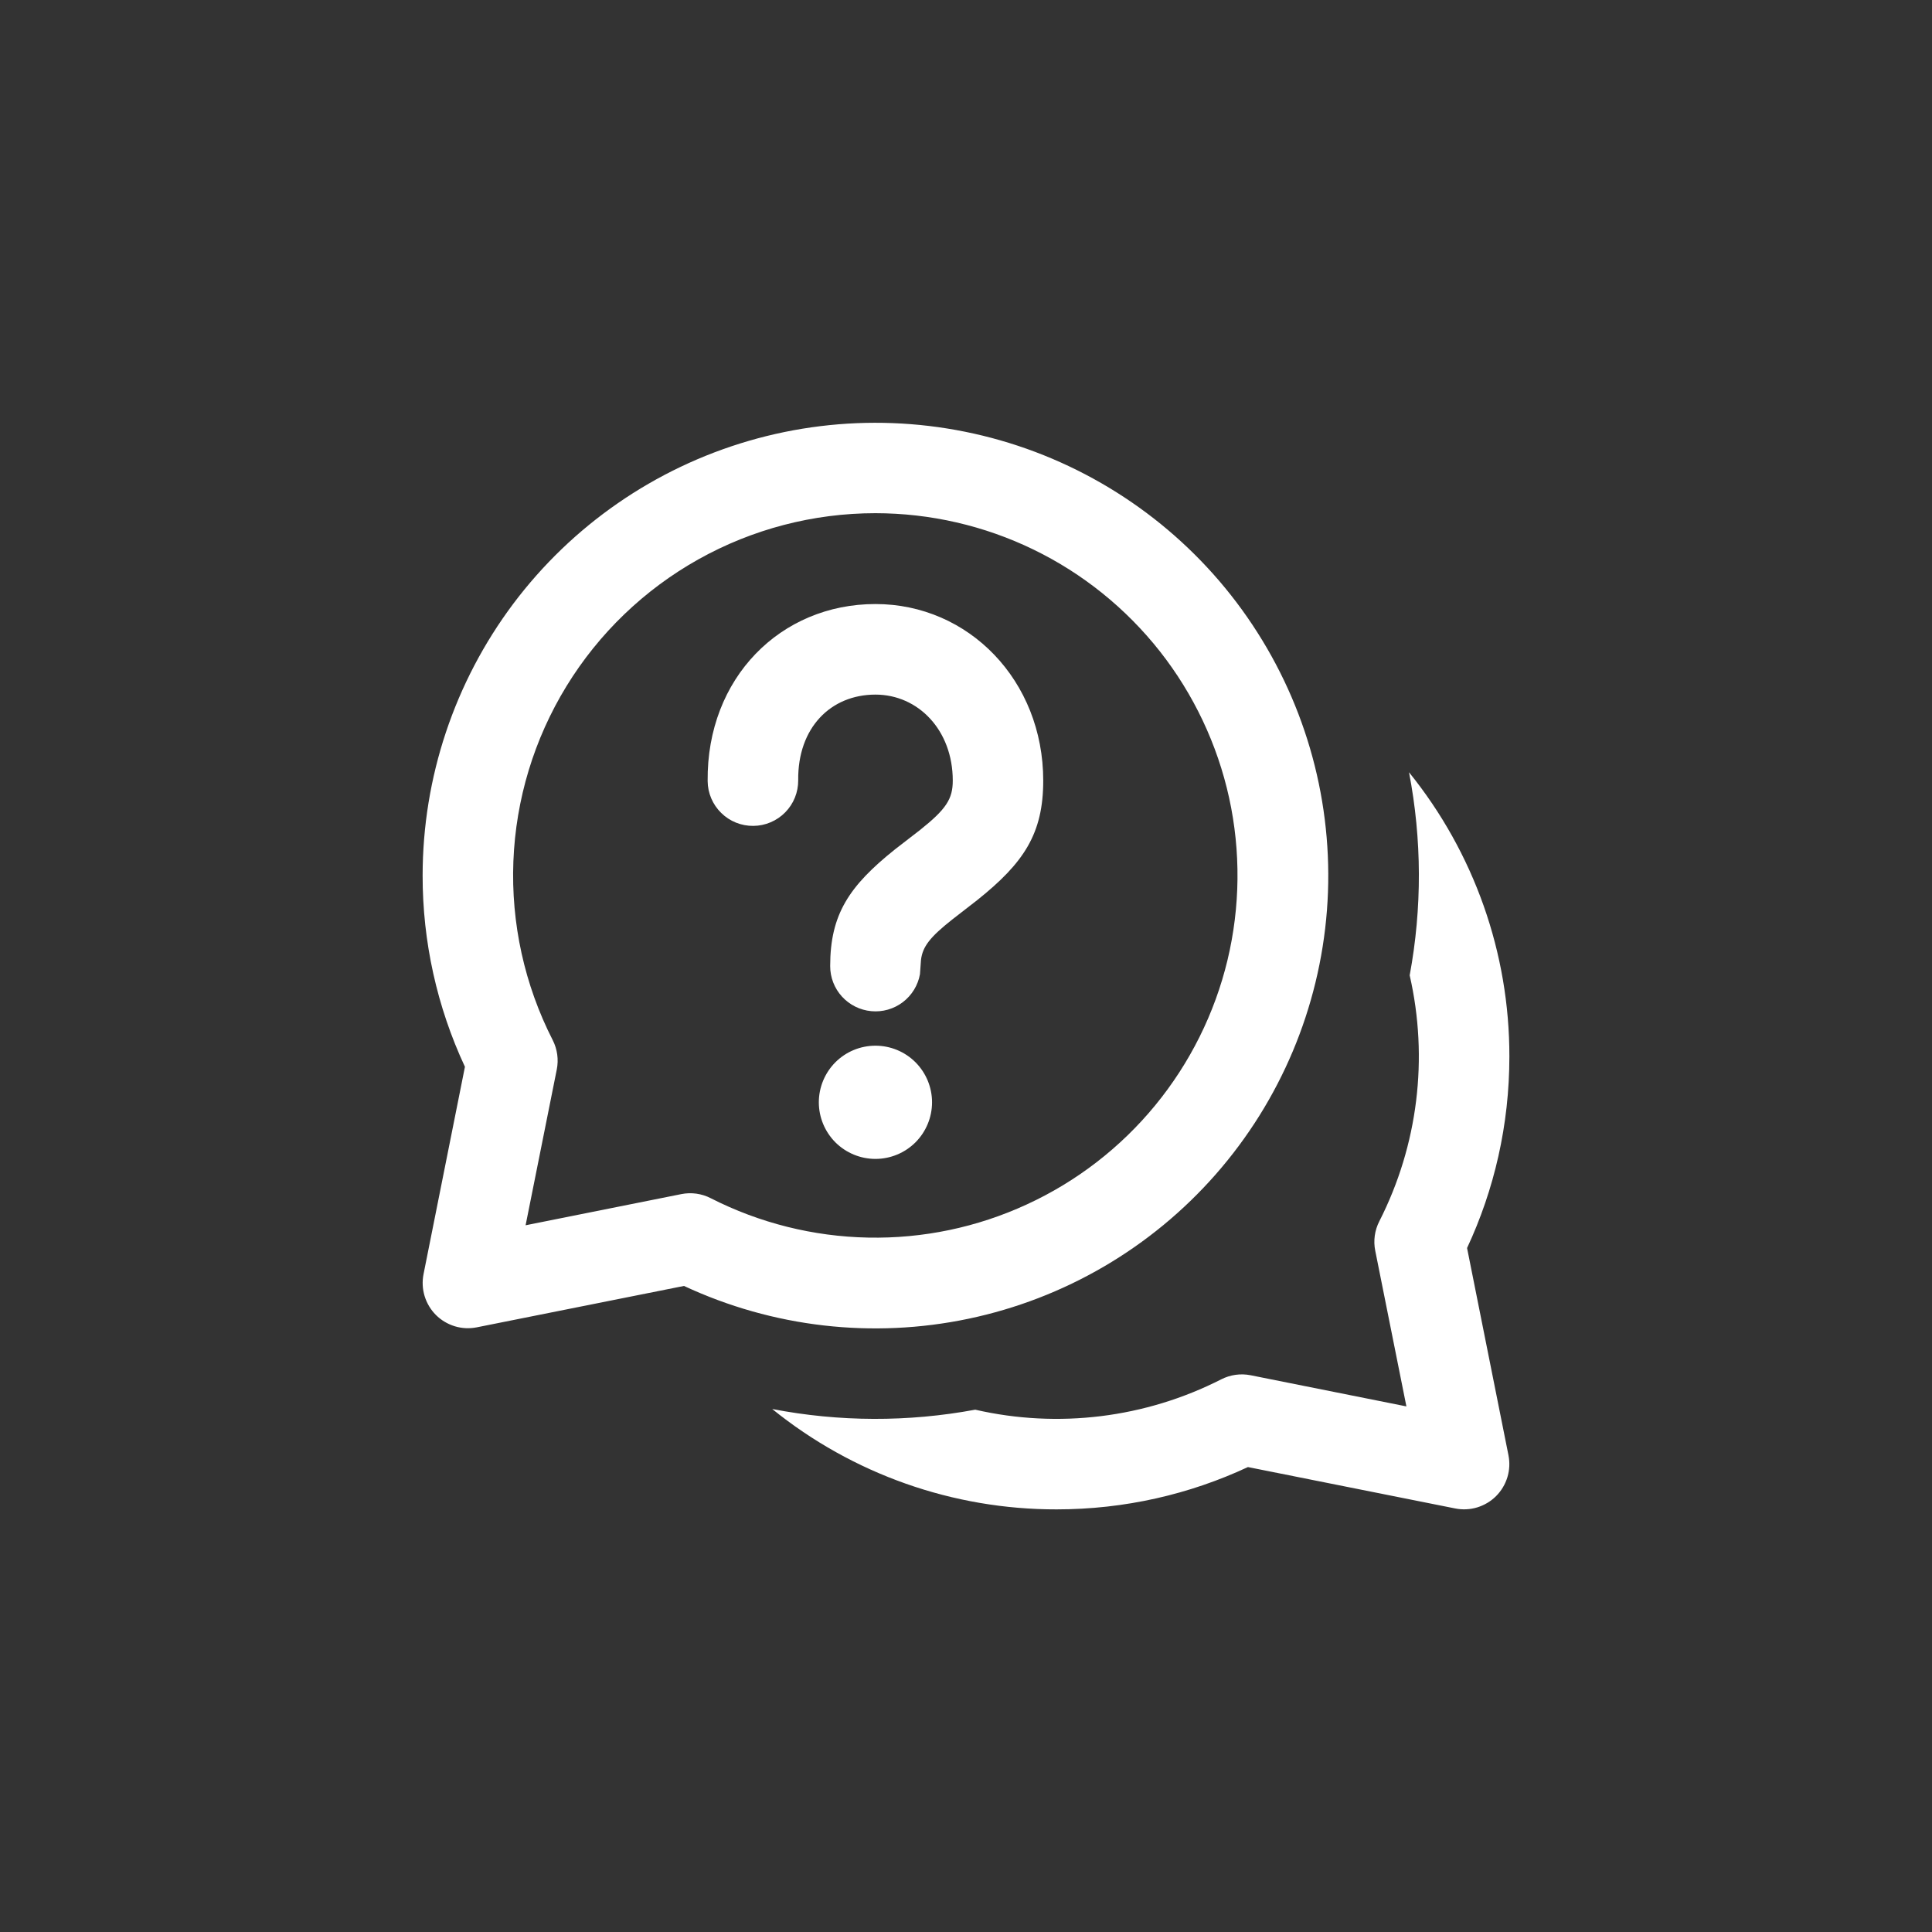 <svg width="40" height="40" viewBox="0 0 40 40" fill="none" xmlns="http://www.w3.org/2000/svg">
<rect x="0" y="0" width="40" height="40" fill="#333333" stroke="none"/>
<path d="M18.125 21.65C18.436 21.65 18.734 21.773 18.954 21.993C19.173 22.213 19.297 22.511 19.297 22.822C19.297 23.133 19.173 23.431 18.954 23.651C18.734 23.87 18.436 23.994 18.125 23.994C17.814 23.994 17.516 23.87 17.296 23.651C17.077 23.431 16.953 23.133 16.953 22.822C16.953 22.511 17.077 22.213 17.296 21.993C17.516 21.773 17.814 21.65 18.125 21.65V21.65ZM18.125 12.506C20.058 12.506 21.599 14.092 21.599 16.162C21.599 17.261 21.198 17.864 20.236 18.633L19.717 19.036C19.256 19.4 19.1 19.599 19.068 19.876L19.047 20.169C19.006 20.399 18.879 20.606 18.693 20.748C18.506 20.89 18.274 20.957 18.04 20.935C17.807 20.914 17.59 20.806 17.432 20.633C17.274 20.46 17.187 20.234 17.188 20C17.188 18.931 17.581 18.343 18.53 17.585L19.051 17.182C19.591 16.751 19.726 16.541 19.726 16.162C19.726 15.116 19.01 14.381 18.125 14.381C17.199 14.381 16.514 15.067 16.526 16.152C16.528 16.401 16.432 16.641 16.258 16.818C16.172 16.906 16.069 16.976 15.956 17.024C15.842 17.073 15.721 17.098 15.598 17.099C15.349 17.102 15.109 17.006 14.932 16.831C14.754 16.657 14.653 16.42 14.651 16.171C14.63 14.037 16.16 12.506 18.125 12.506V12.506ZM8.75 18.125C8.751 16.096 9.41 14.123 10.627 12.5C11.845 10.878 13.557 9.694 15.505 9.127C17.452 8.56 19.532 8.64 21.43 9.355C23.328 10.071 24.944 11.382 26.033 13.094C27.123 14.805 27.628 16.823 27.473 18.846C27.317 20.869 26.51 22.787 25.172 24.312C23.834 25.837 22.038 26.886 20.052 27.303C18.067 27.72 16 27.482 14.161 26.624L9.871 27.481C9.72 27.511 9.564 27.504 9.416 27.459C9.269 27.414 9.134 27.334 9.025 27.225C8.916 27.116 8.836 26.981 8.791 26.834C8.746 26.686 8.739 26.53 8.769 26.379L9.626 22.087C9.047 20.846 8.748 19.494 8.75 18.125V18.125ZM18.125 10.625C16.841 10.625 15.579 10.954 14.459 11.581C13.339 12.208 12.398 13.113 11.728 14.207C11.057 15.302 10.679 16.55 10.629 17.833C10.579 19.116 10.859 20.39 11.443 21.534C11.539 21.722 11.569 21.938 11.527 22.145L10.882 25.368L14.105 24.723C14.312 24.681 14.528 24.711 14.716 24.808C15.726 25.322 16.84 25.601 17.974 25.623C19.107 25.646 20.231 25.411 21.26 24.936C22.29 24.462 23.199 23.76 23.918 22.884C24.637 22.008 25.149 20.98 25.414 19.878C25.678 18.775 25.69 17.627 25.448 16.52C25.205 15.413 24.714 14.375 24.013 13.484C23.311 12.594 22.417 11.873 21.397 11.378C20.378 10.883 19.259 10.626 18.125 10.625ZM15.988 29.172C17.654 30.52 19.732 31.253 21.875 31.25C23.289 31.25 24.631 30.937 25.837 30.374L30.129 31.231C30.28 31.261 30.436 31.254 30.584 31.209C30.731 31.164 30.866 31.084 30.975 30.975C31.084 30.866 31.164 30.731 31.209 30.584C31.254 30.436 31.261 30.28 31.231 30.129L30.374 25.839C30.937 24.633 31.25 23.289 31.25 21.875C31.253 19.733 30.52 17.655 29.172 15.989C29.44 17.378 29.444 18.803 29.186 20.193C29.579 21.911 29.357 23.713 28.558 25.284C28.461 25.472 28.431 25.688 28.473 25.895L29.118 29.118L25.893 28.473C25.686 28.432 25.472 28.462 25.284 28.558C23.712 29.358 21.91 29.58 20.191 29.186C18.802 29.444 17.376 29.44 15.988 29.172V29.172Z" fill="white"/>
</svg>

